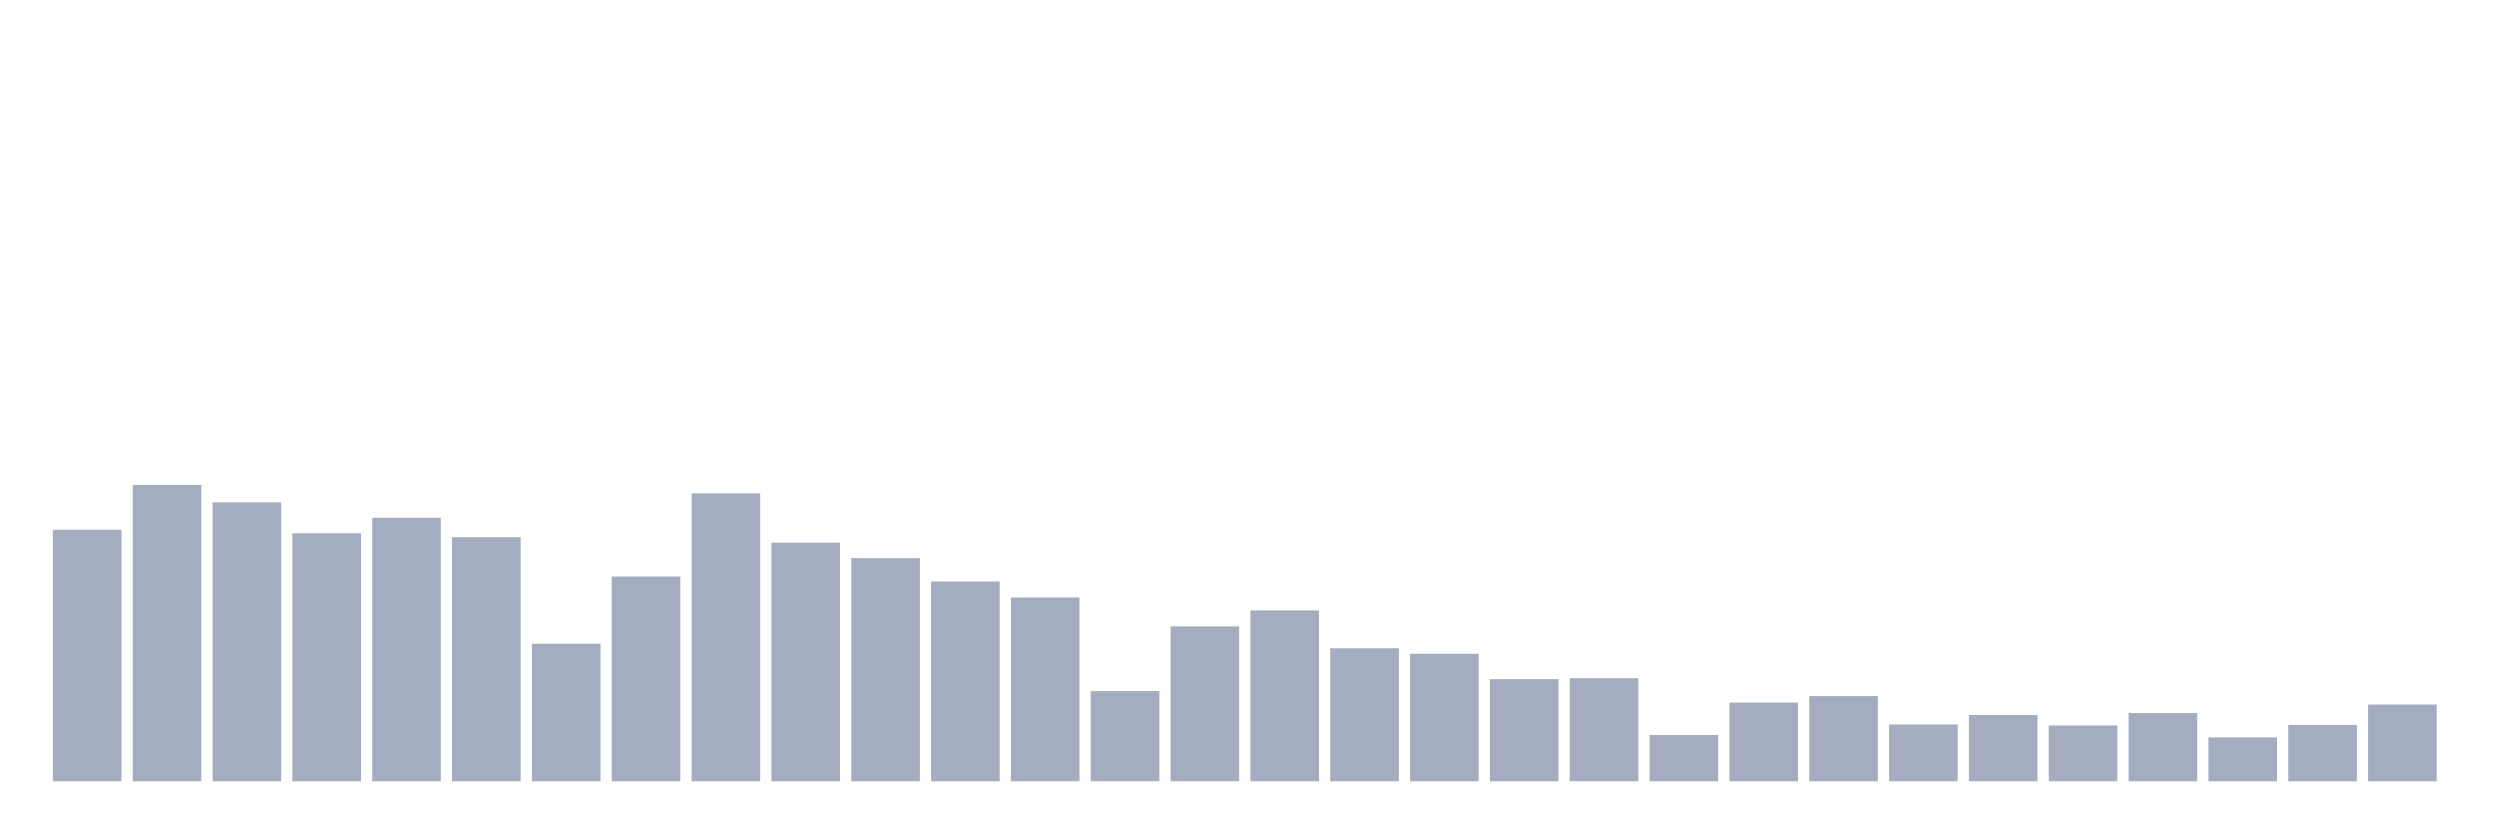 <svg xmlns="http://www.w3.org/2000/svg" viewBox="0 0 480 160"><g transform="translate(10,10)"><rect class="bar" x="0.153" width="13.175" y="91.708" height="48.292" fill="rgb(164,173,192)"></rect><rect class="bar" x="15.482" width="13.175" y="83.101" height="56.899" fill="rgb(164,173,192)"></rect><rect class="bar" x="30.81" width="13.175" y="86.448" height="53.552" fill="rgb(164,173,192)"></rect><rect class="bar" x="46.138" width="13.175" y="92.377" height="47.623" fill="rgb(164,173,192)"></rect><rect class="bar" x="61.466" width="13.175" y="89.413" height="50.587" fill="rgb(164,173,192)"></rect><rect class="bar" x="76.794" width="13.175" y="93.142" height="46.858" fill="rgb(164,173,192)"></rect><rect class="bar" x="92.123" width="13.175" y="113.607" height="26.393" fill="rgb(164,173,192)"></rect><rect class="bar" x="107.451" width="13.175" y="100.697" height="39.303" fill="rgb(164,173,192)"></rect><rect class="bar" x="122.779" width="13.175" y="84.727" height="55.273" fill="rgb(164,173,192)"></rect><rect class="bar" x="138.107" width="13.175" y="94.194" height="45.806" fill="rgb(164,173,192)"></rect><rect class="bar" x="153.436" width="13.175" y="97.158" height="42.842" fill="rgb(164,173,192)"></rect><rect class="bar" x="168.764" width="13.175" y="101.653" height="38.347" fill="rgb(164,173,192)"></rect><rect class="bar" x="184.092" width="13.175" y="104.713" height="35.287" fill="rgb(164,173,192)"></rect><rect class="bar" x="199.42" width="13.175" y="122.691" height="17.309" fill="rgb(164,173,192)"></rect><rect class="bar" x="214.748" width="13.175" y="110.26" height="29.74" fill="rgb(164,173,192)"></rect><rect class="bar" x="230.077" width="13.175" y="107.199" height="32.801" fill="rgb(164,173,192)"></rect><rect class="bar" x="245.405" width="13.175" y="114.467" height="25.533" fill="rgb(164,173,192)"></rect><rect class="bar" x="260.733" width="13.175" y="115.519" height="24.481" fill="rgb(164,173,192)"></rect><rect class="bar" x="276.061" width="13.175" y="120.396" height="19.604" fill="rgb(164,173,192)"></rect><rect class="bar" x="291.39" width="13.175" y="120.205" height="19.795" fill="rgb(164,173,192)"></rect><rect class="bar" x="306.718" width="13.175" y="131.107" height="8.893" fill="rgb(164,173,192)"></rect><rect class="bar" x="322.046" width="13.175" y="124.891" height="15.109" fill="rgb(164,173,192)"></rect><rect class="bar" x="337.374" width="13.175" y="123.648" height="16.352" fill="rgb(164,173,192)"></rect><rect class="bar" x="352.702" width="13.175" y="129.098" height="10.902" fill="rgb(164,173,192)"></rect><rect class="bar" x="368.031" width="13.175" y="127.281" height="12.719" fill="rgb(164,173,192)"></rect><rect class="bar" x="383.359" width="13.175" y="129.29" height="10.71" fill="rgb(164,173,192)"></rect><rect class="bar" x="398.687" width="13.175" y="126.899" height="13.101" fill="rgb(164,173,192)"></rect><rect class="bar" x="414.015" width="13.175" y="131.585" height="8.415" fill="rgb(164,173,192)"></rect><rect class="bar" x="429.344" width="13.175" y="129.194" height="10.806" fill="rgb(164,173,192)"></rect><rect class="bar" x="444.672" width="13.175" y="125.273" height="14.727" fill="rgb(164,173,192)"></rect></g></svg>